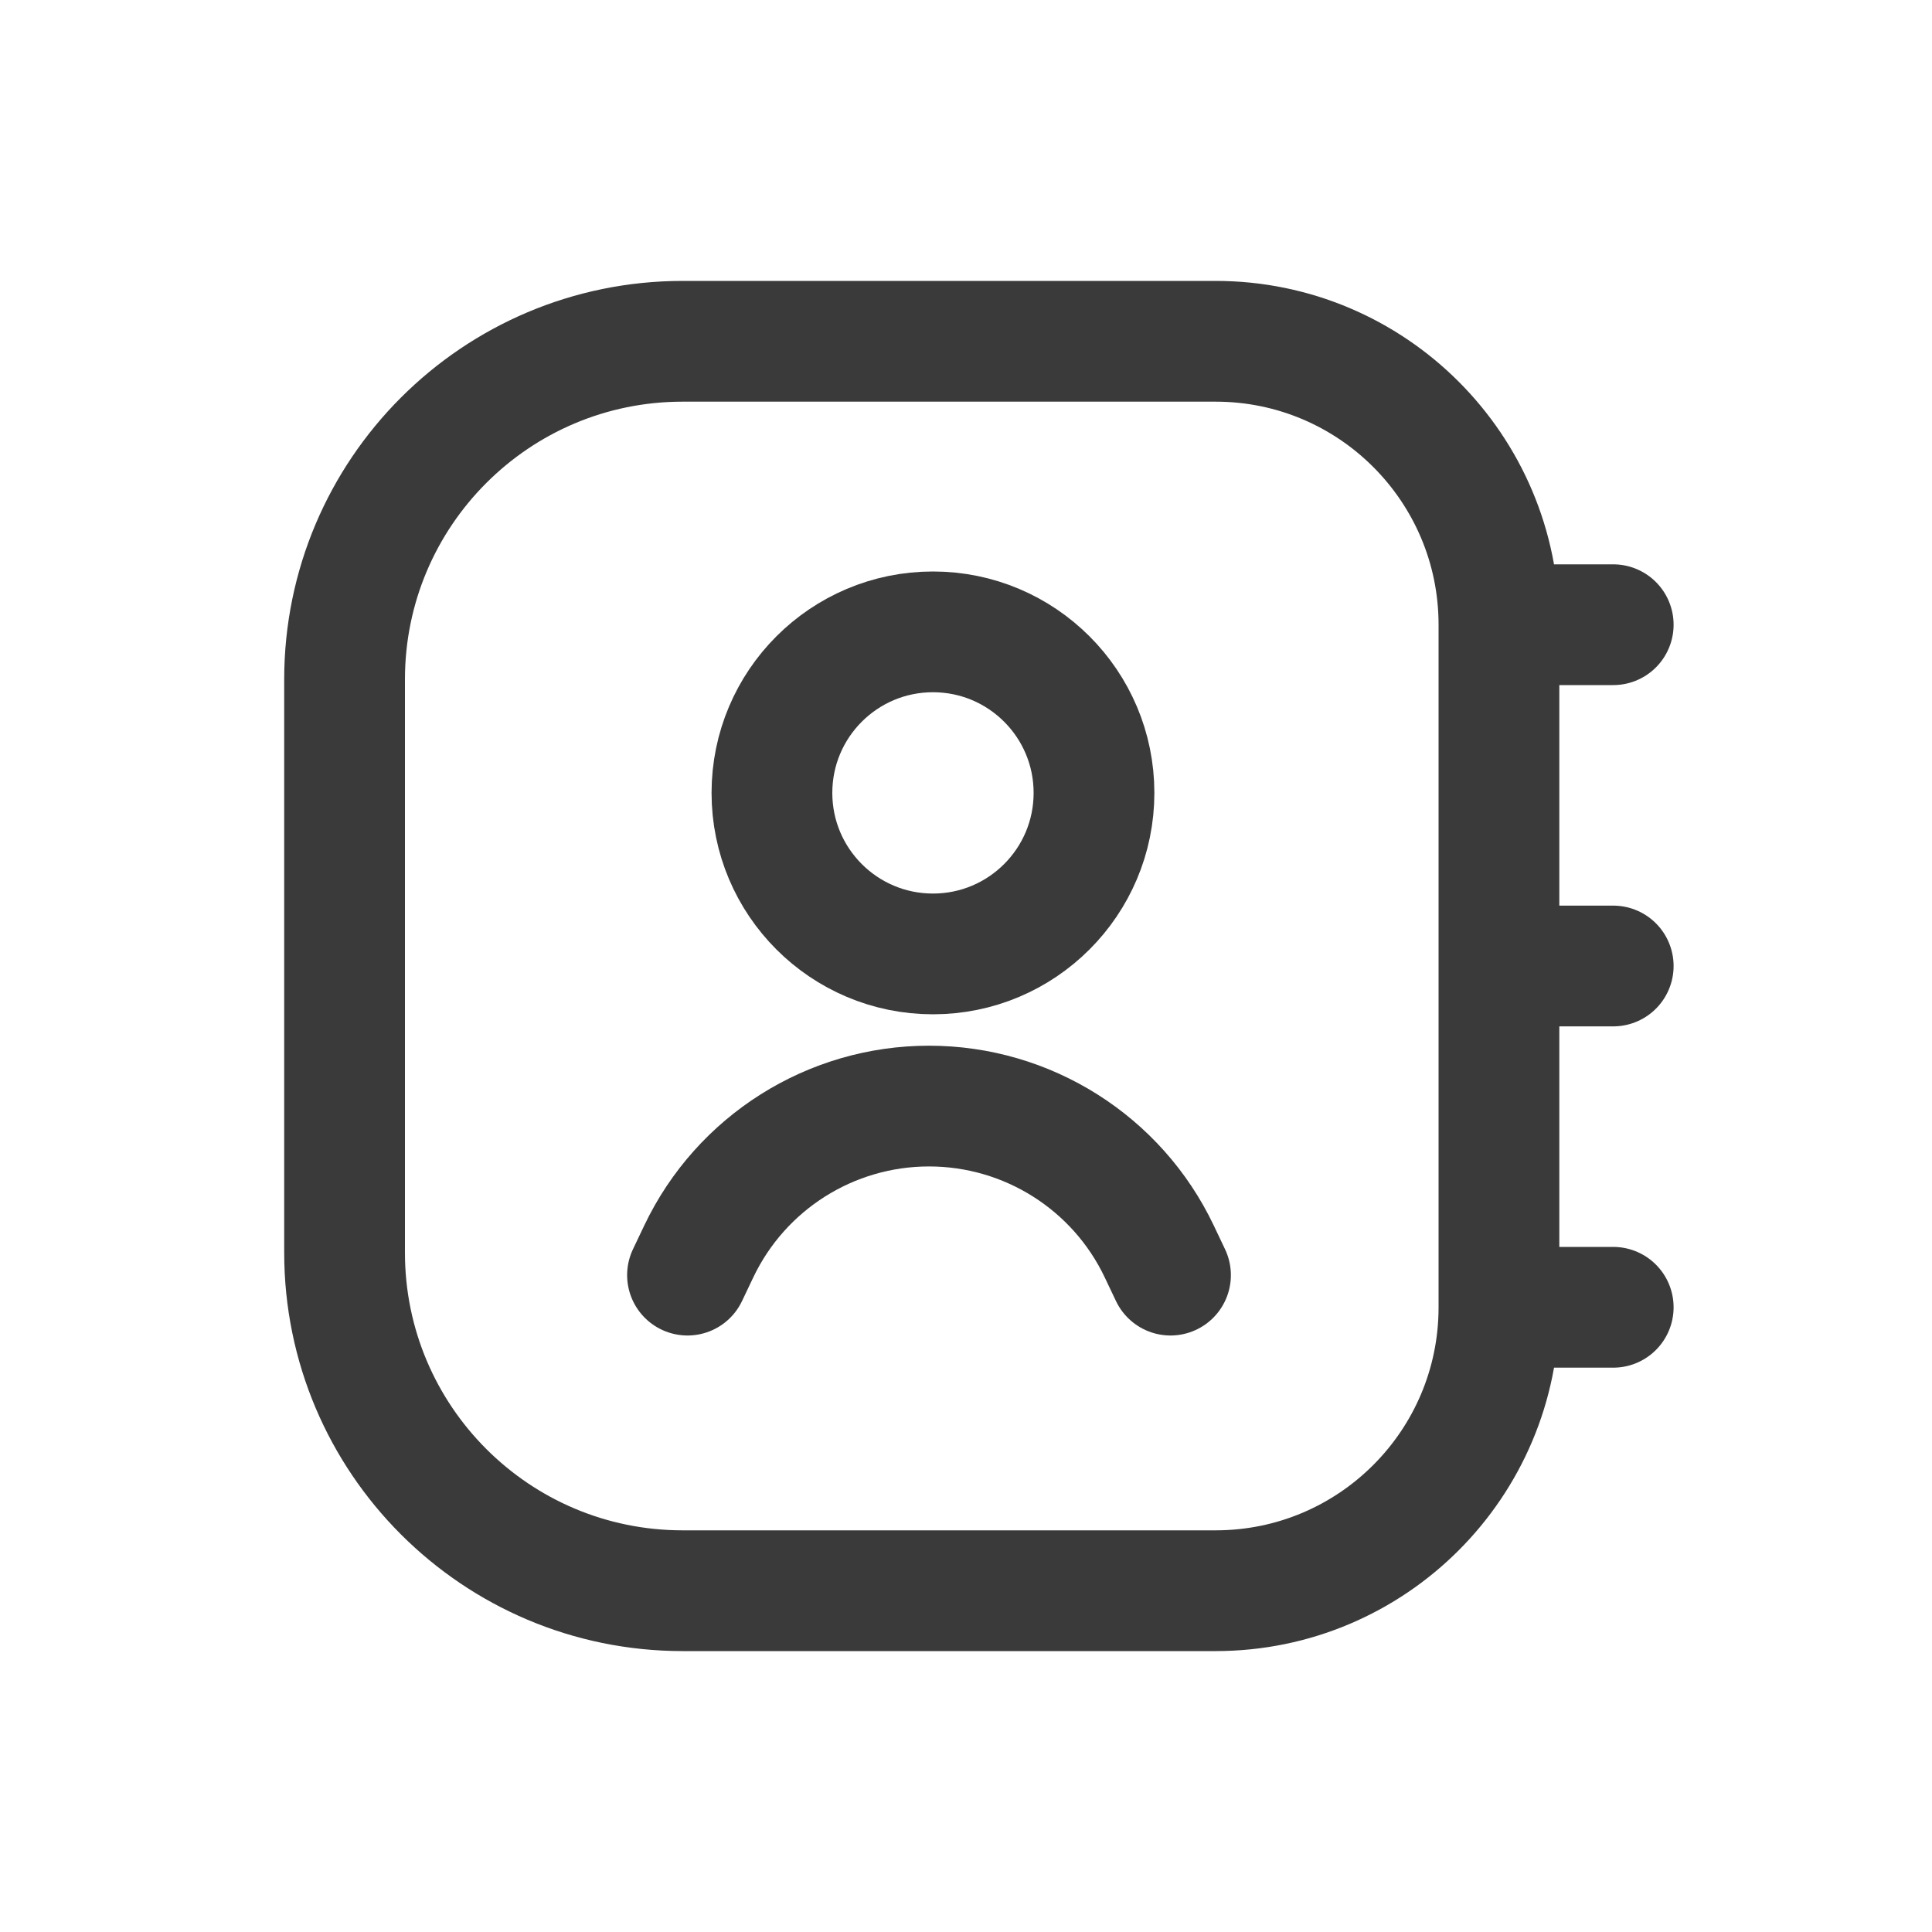 <svg width="20" height="20" viewBox="0 0 20 20" fill="none" xmlns="http://www.w3.org/2000/svg">
<path d="M15.517 10V6.467M15.517 10V13.533M15.517 10H16.7M15.517 6.467V6.467C15.517 4.847 14.204 3.533 12.584 3.533H10.4H7.067C5.134 3.533 3.567 5.1 3.567 7.033V12.967C3.567 14.9 5.134 16.467 7.067 16.467H10.4H12.584C14.204 16.467 15.517 15.153 15.517 13.533V13.533M15.517 6.467H16.7M15.517 13.533H16.7" stroke="#3A3A3A" stroke-width="1.25" stroke-linecap="round"/>
<circle cx="9.658" cy="8.208" r="1.667" stroke="#3A3A3A" stroke-width="1.25"/>
<path d="M7.117 13.2L7.234 12.954C7.672 12.035 8.599 11.45 9.617 11.45V11.45C10.635 11.45 11.563 12.035 12 12.954L12.117 13.2" stroke="#3A3A3A" stroke-width="1.25" stroke-linecap="round"/>
</svg>
